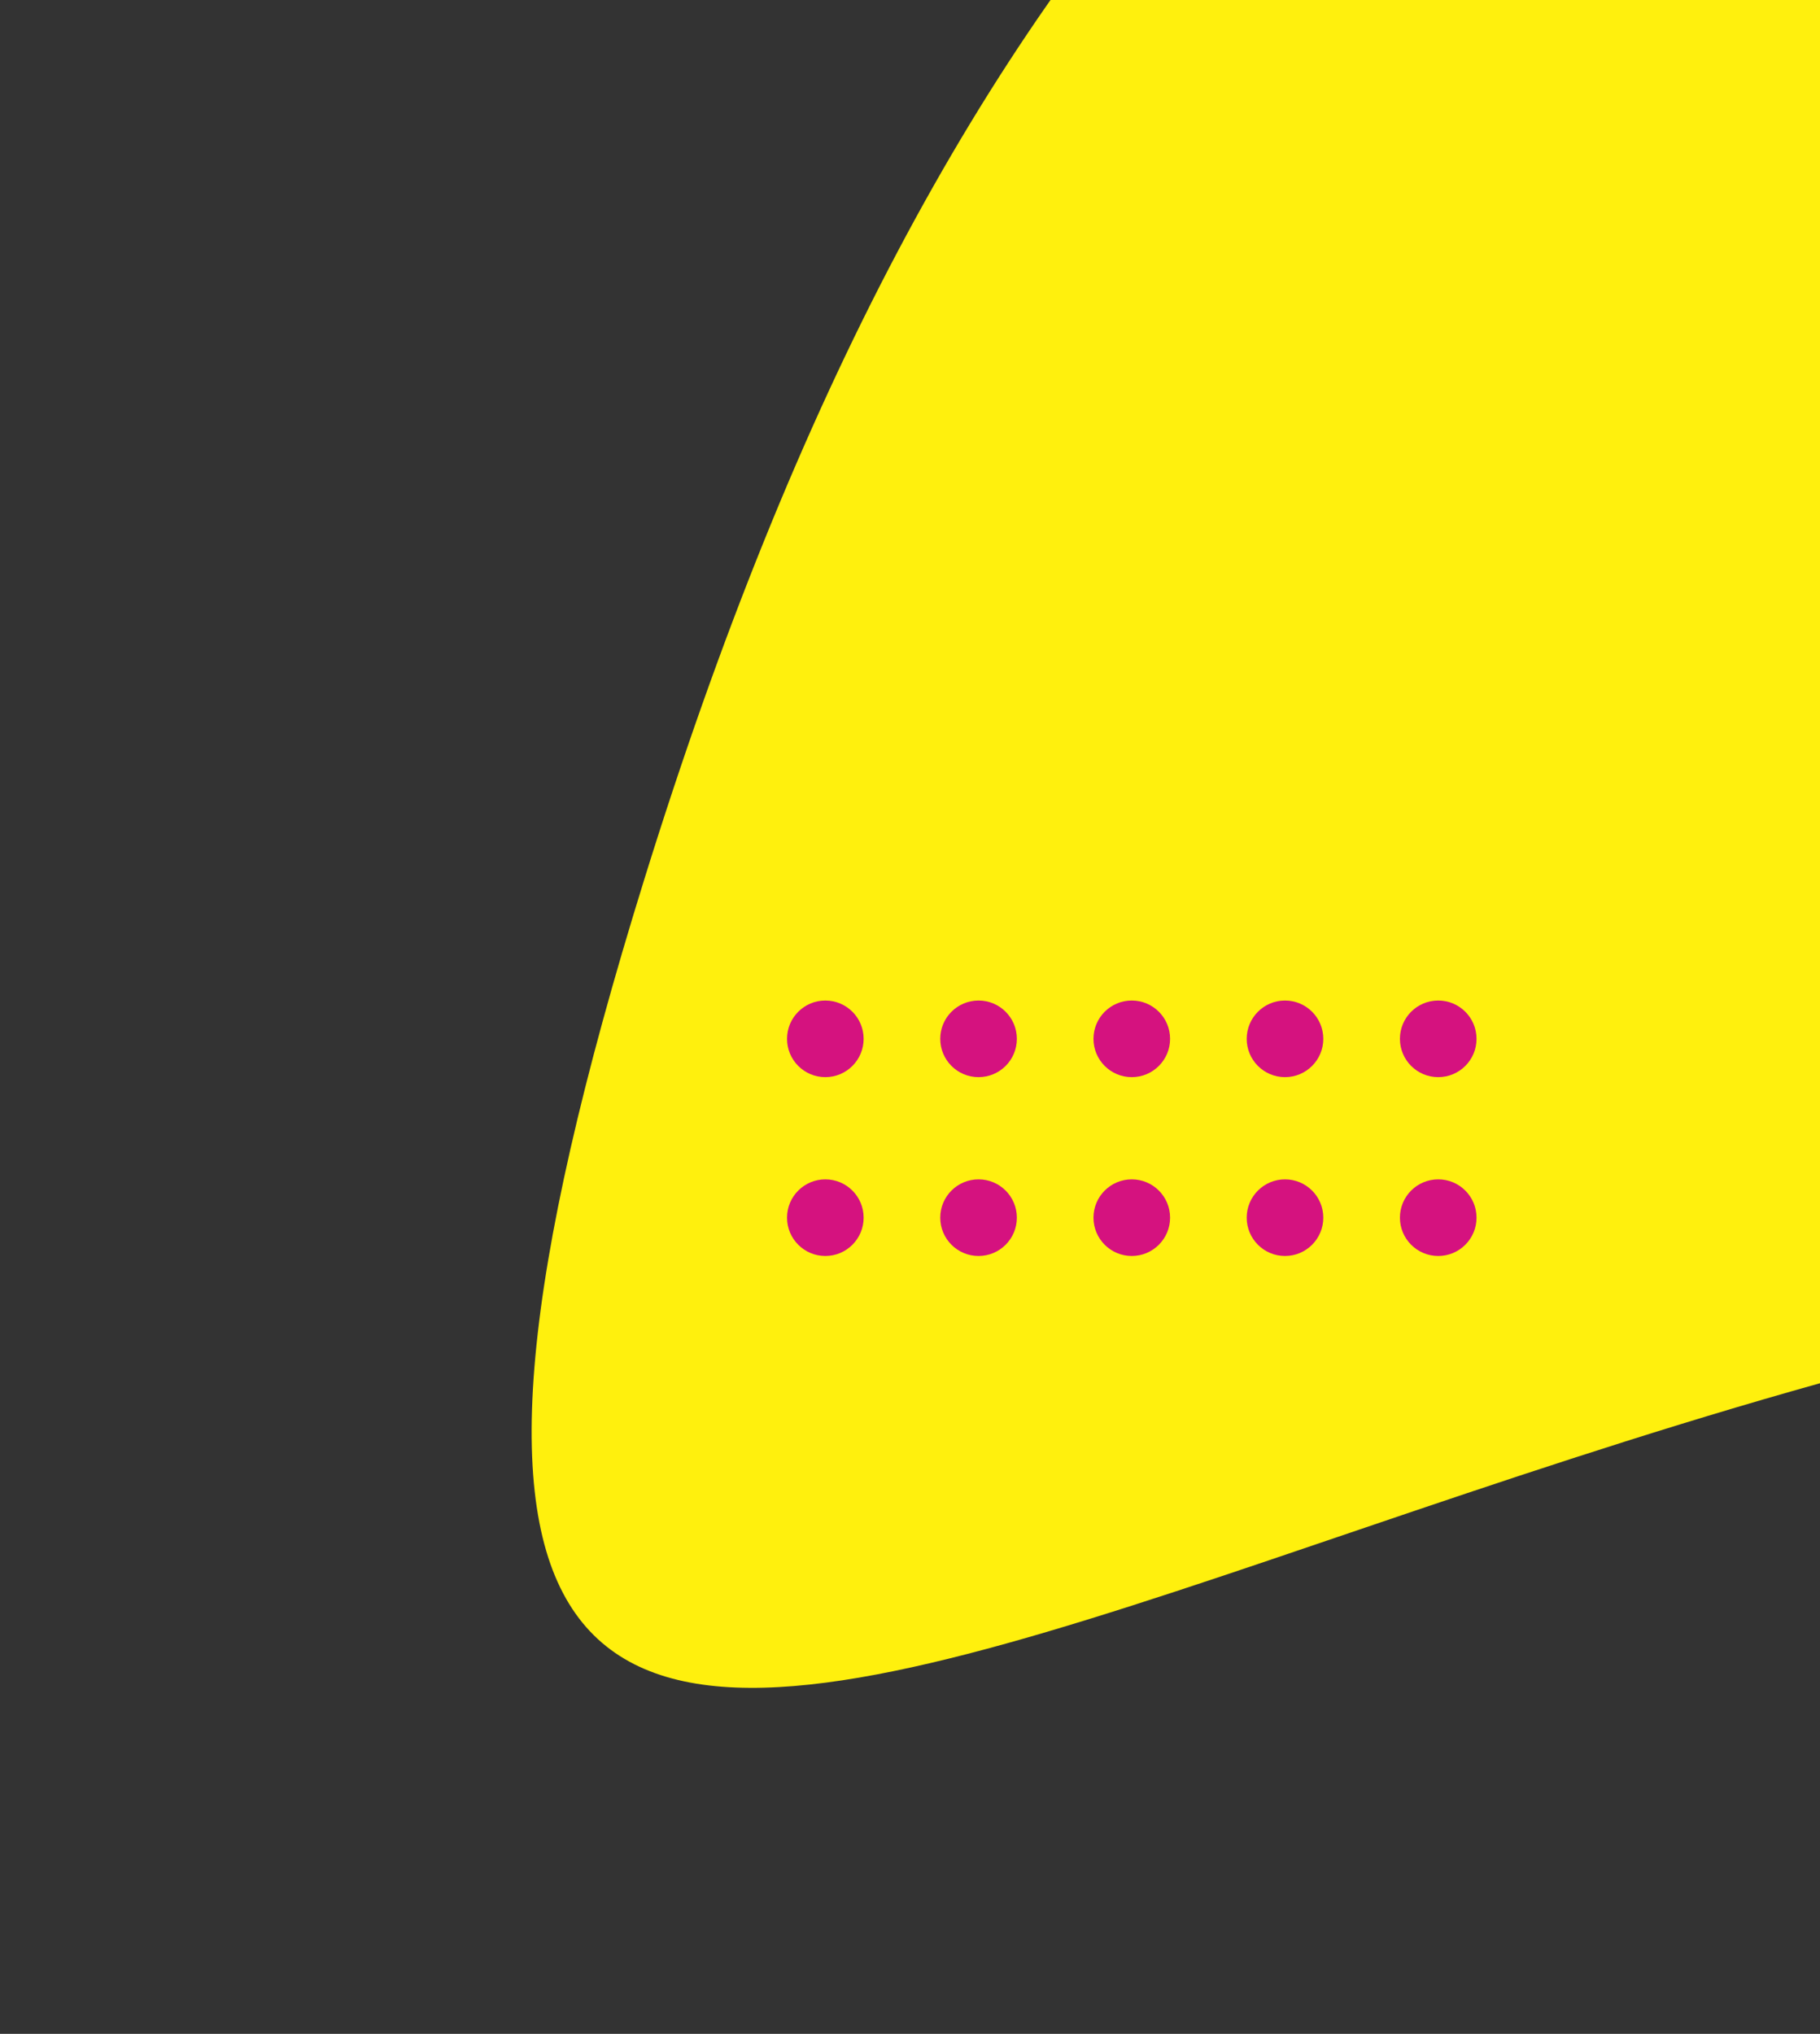 <svg xmlns="http://www.w3.org/2000/svg" width="111" height="124" fill="none"><rect width="100%" height="100%" fill="#333333" stroke="none"/><path fill="#FFF00D" d="M224.866-10.955c11.723 33.715-17.272 90.166-55.561 87.747C85.499 71.497 8.647 152.249 39.308 53.568c18.304-58.91 45.134-84.12 87.543-98.867 42.409-14.747 86.292.63 98.015 34.344Z"/><circle cx="50.336" cy="63.336" r="2.336" fill="#D5127F"/><circle cx="59.681" cy="63.336" r="2.336" fill="#D5127F"/><circle cx="69.026" cy="63.336" r="2.336" fill="#D5127F"/><circle cx="78.371" cy="63.336" r="2.336" fill="#D5127F"/><circle cx="87.716" cy="63.336" r="2.336" fill="#D5127F"/><circle cx="50.336" cy="74.239" r="2.336" fill="#D5127F"/><circle cx="59.681" cy="74.239" r="2.336" fill="#D5127F"/><circle cx="69.026" cy="74.239" r="2.336" fill="#D5127F"/><circle cx="78.371" cy="74.239" r="2.336" fill="#D5127F"/><circle cx="87.716" cy="74.239" r="2.336" fill="#D5127F"/></svg>